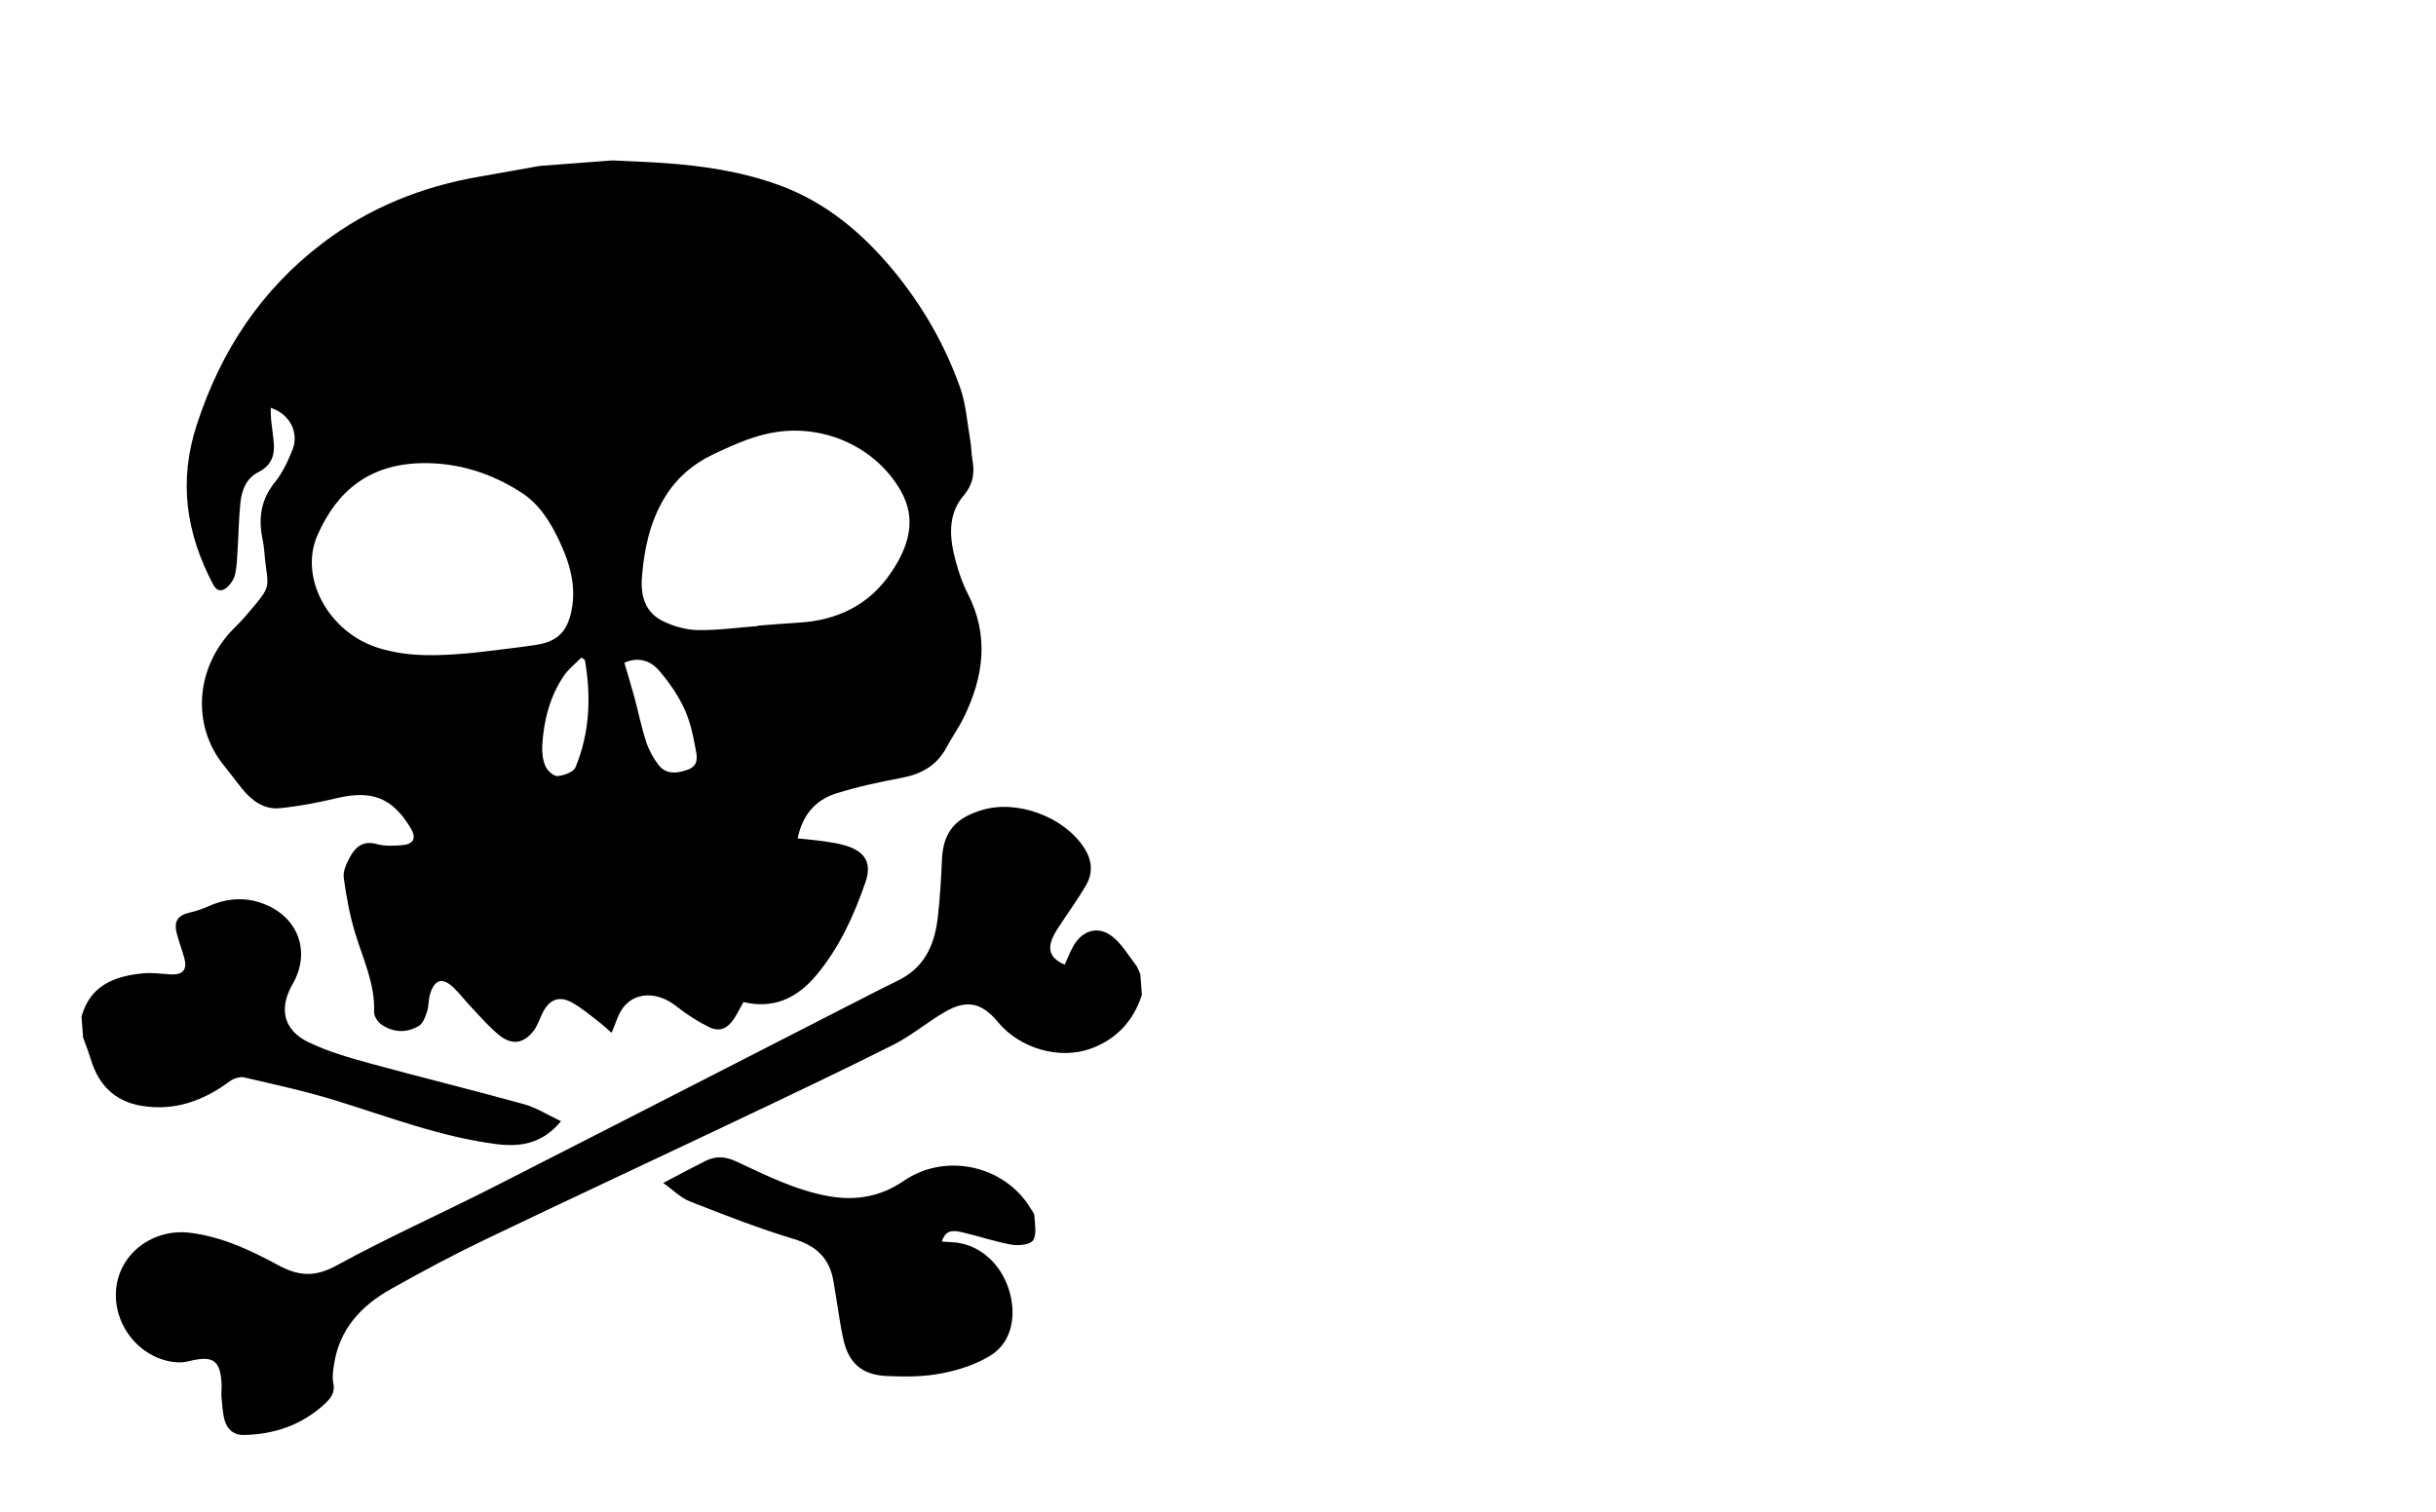 <?xml version="1.0" encoding="utf-8"?>
<!-- Generator: Adobe Illustrator 16.0.0, SVG Export Plug-In . SVG Version: 6.00 Build 0)  -->
<!DOCTYPE svg PUBLIC "-//W3C//DTD SVG 1.1//EN" "http://www.w3.org/Graphics/SVG/1.1/DTD/svg11.dtd">
<svg version="1.1" id="Layer_1" xmlns="http://www.w3.org/2000/svg" xmlns:xlink="http://www.w3.org/1999/xlink" x="0px" y="0px"
	 width="290px" height="180px" viewBox="0 0 290 180" enable-background="new 0 0 290 180" xml:space="preserve">
<g>
	<path d="M27.868,74.797c-4.612,4.619-5.117,11.57-1.193,16.37c0.725,0.887,1.4,1.818,2.117,2.713
		c1.163,1.448,2.626,2.537,4.525,2.35c2.277-0.226,4.548-0.666,6.777-1.194c4.173-0.99,6.607-0.062,8.788,3.554
		c0.707,1.17,0.399,1.916-0.974,2.038c-1.013,0.091-2.097,0.14-3.06-0.126c-1.635-0.449-2.54,0.342-3.198,1.571
		c-0.396,0.741-0.832,1.659-0.729,2.43c0.299,2.22,0.713,4.448,1.357,6.589c0.933,3.1,2.389,6.049,2.258,9.417
		c-0.019,0.499,0.45,1.202,0.9,1.503c1.404,0.939,2.981,1.011,4.426,0.141c0.491-0.296,0.774-1.065,0.974-1.676
		c0.224-0.689,0.156-1.469,0.376-2.158c0.55-1.728,1.476-1.971,2.784-0.727c0.742,0.706,1.358,1.545,2.068,2.287
		c1.105,1.158,2.147,2.402,3.39,3.397c1.506,1.208,2.916,0.975,4.07-0.534c0.484-0.633,0.719-1.457,1.091-2.182
		c0.824-1.606,2.004-2.039,3.554-1.148c1.062,0.609,2.019,1.406,2.997,2.156c0.593,0.453,1.136,0.971,1.642,1.408
		c0.477-1.084,0.742-2.119,1.323-2.925c1.439-1.995,4.165-1.993,6.35-0.266c1.214,0.961,2.539,1.824,3.924,2.507
		c1.234,0.609,2.193,0.193,2.962-0.972c0.422-0.64,0.761-1.335,1.14-2.005c3.614,0.859,6.392-0.498,8.614-3.129
		c2.773-3.283,4.534-7.152,5.92-11.172c0.779-2.26-0.058-3.623-2.35-4.325c-0.82-0.25-1.681-0.383-2.532-0.507
		c-1.037-0.15-2.084-0.236-3.199-0.354c0.552-2.762,2.099-4.573,4.573-5.352c2.541-0.799,5.167-1.365,7.789-1.856
		c2.367-0.444,4.215-1.468,5.368-3.646c0.634-1.2,1.44-2.309,2.035-3.523c2.379-4.854,3.066-9.765,0.464-14.806
		c-0.616-1.195-1.054-2.507-1.409-3.81c-0.738-2.7-1.009-5.522,0.898-7.779c1.196-1.416,1.368-2.727,1.082-4.347
		c-0.13-0.727-0.115-1.48-0.243-2.209c-0.373-2.144-0.514-4.378-1.234-6.402c-1.807-5.067-4.471-9.705-7.906-13.867
		c-3.73-4.518-8.119-8.199-13.692-10.215c-4.437-1.604-9.078-2.296-13.771-2.614c-2.003-0.135-4.01-0.204-6.016-0.302
		c-2.875,0.217-5.751,0.435-8.627,0.652c-2.426,0.433-4.853,0.875-7.281,1.296c-6.803,1.179-13.041,3.687-18.56,7.878
		c-7.353,5.585-12.146,12.862-15.006,21.65c-2.201,6.763-1.259,12.938,1.955,19.024c0.438,0.832,1.039,0.835,1.582,0.387
		c0.469-0.387,0.886-1.003,1.022-1.589c0.23-0.991,0.243-2.035,0.31-3.061c0.118-1.845,0.136-3.7,0.334-5.537
		c0.158-1.471,0.722-2.875,2.117-3.577c1.487-0.745,1.971-1.897,1.853-3.42c-0.072-0.943-0.228-1.878-0.32-2.819
		c-0.045-0.455-0.033-0.916-0.049-1.435c2.588,0.9,3.3,3.225,2.596,4.994c-0.542,1.362-1.188,2.757-2.099,3.881
		c-1.624,2.001-1.969,4.166-1.507,6.582c0.094,0.484,0.188,0.973,0.229,1.464c0.397,4.933,1.249,3.814-2.217,7.893
		C28.802,73.867,28.332,74.333,27.868,74.797z M76.422,68.693c0.271-3.31,0.925-6.488,2.666-9.388
		c1.449-2.415,3.459-4.104,5.997-5.292c2.425-1.134,4.821-2.229,7.524-2.6c5.793-0.793,11.684,1.926,14.597,6.979
		c1.99,3.453,0.958,6.666-1.07,9.702c-2.646,3.961-6.473,5.789-11.146,6.051c-1.601,0.089-3.197,0.236-4.794,0.356
		c0.001,0.015,0.002,0.03,0.003,0.043c-2.375,0.18-4.753,0.517-7.125,0.479c-1.383-0.022-2.855-0.44-4.111-1.044
		C76.819,72.946,76.236,70.974,76.422,68.693z M78.45,79.833c1.168,1.351,2.224,2.87,2.983,4.479
		c0.709,1.499,1.074,3.192,1.373,4.84c0.155,0.854,0.446,1.966-0.89,2.479c-1.419,0.545-2.688,0.521-3.498-0.524
		c-0.641-0.826-1.171-1.802-1.498-2.797c-0.562-1.715-0.913-3.501-1.384-5.248c-0.364-1.343-0.776-2.674-1.206-4.146
		C75.932,78.184,77.402,78.621,78.45,79.833z M69.625,78.569c0.764,4.349,0.594,8.652-1.108,12.78
		c-0.237,0.574-1.379,0.995-2.135,1.053c-0.47,0.037-1.227-0.646-1.454-1.178c-0.325-0.761-0.423-1.686-0.371-2.525
		c0.184-2.95,0.899-5.773,2.58-8.247c0.554-0.812,1.376-1.441,2.076-2.155C69.35,78.388,69.487,78.478,69.625,78.569z M37.79,63.737
		c2.357-5.378,6.281-8.506,12.524-8.591c4.265-0.057,8.205,1.206,11.764,3.504c2.09,1.349,3.406,3.445,4.455,5.649
		c1.251,2.627,2.101,5.369,1.515,8.342c-0.502,2.552-1.664,3.746-4.212,4.139c-2.478,0.383-4.975,0.637-7.463,0.947
		c-3.864,0.352-7.695,0.6-11.49-0.631C39.181,75.246,35.552,68.844,37.79,63.737z"/>
	<path d="M135.218,114.901c-0.888-1.156-1.657-2.482-2.771-3.37c-1.657-1.323-3.519-0.81-4.607,1.015
		c-0.433,0.729-0.729,1.541-1.087,2.312c-1.667-0.709-2.113-1.733-1.395-3.305c0.272-0.593,0.661-1.137,1.021-1.687
		c0.966-1.479,2.016-2.912,2.899-4.439c0.875-1.513,0.74-3.029-0.249-4.53c-2.412-3.667-7.993-5.75-12.225-4.417
		c-2.708,0.853-4.517,2.246-4.666,5.865c-0.093,2.26-0.235,4.522-0.482,6.771c-0.336,3.062-1.378,5.774-4.268,7.378
		c-0.754,0.418-1.547,0.767-2.315,1.158c-15.485,7.922-30.957,15.869-46.462,23.756c-6.156,3.131-12.479,5.953-18.534,9.266
		c-2.563,1.402-4.491,1.302-6.954-0.031c-3.272-1.773-6.678-3.379-10.479-3.855c-4.401-0.548-8.398,2.426-8.814,6.662
		c-0.434,4.408,2.991,8.521,7.319,8.764c0.441,0.023,0.904-0.029,1.335-0.137c2.93-0.733,3.785-0.113,3.9,2.878
		c0.017,0.452-0.059,0.909-0.016,1.357c0.09,0.938,0.124,1.899,0.375,2.796c0.299,1.071,1.072,1.775,2.26,1.754
		c3.626-0.064,6.869-1.166,9.586-3.638c0.746-0.681,1.341-1.374,1.087-2.552c-0.149-0.698-0.021-1.479,0.089-2.207
		c0.631-4.177,3.206-6.971,6.714-8.945c3.646-2.054,7.346-4.036,11.118-5.85c9.931-4.77,19.922-9.414,29.875-14.142
		c6.309-2.996,12.624-5.983,18.865-9.12c2.152-1.082,4.035-2.691,6.131-3.908c2.639-1.53,4.421-1.122,6.365,1.229
		c2.574,3.109,7.325,4.51,11.087,3.109c3.015-1.122,5.031-3.295,6.02-6.387c-0.062-0.822-0.124-1.644-0.187-2.464
		C135.577,115.626,135.459,115.214,135.218,114.901z"/>
	<path d="M16.833,131.665c3.926,0.657,7.373-0.578,10.514-2.915c0.454-0.339,1.212-0.583,1.733-0.462
		c3.678,0.855,7.377,1.658,10.979,2.776c6.277,1.947,12.437,4.312,19.008,5.161c2.862,0.37,5.496-0.023,7.717-2.724
		c-1.553-0.728-2.916-1.612-4.411-2.027c-6.093-1.69-12.24-3.187-18.338-4.861c-2.486-0.681-5.006-1.405-7.315-2.519
		c-2.993-1.443-3.553-4.024-1.89-6.91c2.104-3.65,0.846-7.647-2.992-9.376c-2.351-1.06-4.707-0.938-7.05,0.114
		c-0.699,0.312-1.443,0.562-2.191,0.729c-1.422,0.316-1.935,1.055-1.553,2.499c0.251,0.954,0.601,1.88,0.869,2.827
		c0.431,1.523-0.135,2.154-1.74,2.033c-1.064-0.078-2.146-0.217-3.198-0.112c-3.372,0.341-6.264,1.442-7.27,5.157
		c0.062,0.822,0.124,1.643,0.187,2.465c0.312,0.881,0.657,1.751,0.928,2.645C11.734,129.2,13.695,131.143,16.833,131.665z"/>
	<path d="M123.143,144.796c-0.016-0.334-0.3-0.667-0.492-0.981c-3.108-5.067-10.104-6.605-15.038-3.224
		c-2.75,1.886-5.695,2.412-8.922,1.843c-3.944-0.696-7.48-2.479-11.051-4.146c-1.278-0.598-2.433-0.668-3.643-0.061
		c-1.607,0.804-3.189,1.655-5.04,2.624c1.111,0.79,2.039,1.754,3.171,2.198c4.083,1.607,8.184,3.215,12.379,4.478
		c2.658,0.801,4.211,2.266,4.694,4.919c0.419,2.305,0.688,4.642,1.178,6.933c0.618,2.884,2.181,4.309,5.116,4.458
		c2.199,0.112,4.468,0.105,6.616-0.312c2.052-0.398,4.189-1.085,5.928-2.205c2.447-1.576,3.051-4.819,2.022-7.909
		c-1.069-3.21-3.719-5.375-6.733-5.503c-0.393-0.018-0.787-0.053-1.21-0.079c0.391-1.137,0.972-1.444,2.352-1.122
		c2.001,0.467,3.96,1.137,5.976,1.497c0.831,0.147,2.202,0.001,2.544-0.523C123.448,146.978,123.189,145.776,123.143,144.796z"/>
</g>
</svg>
